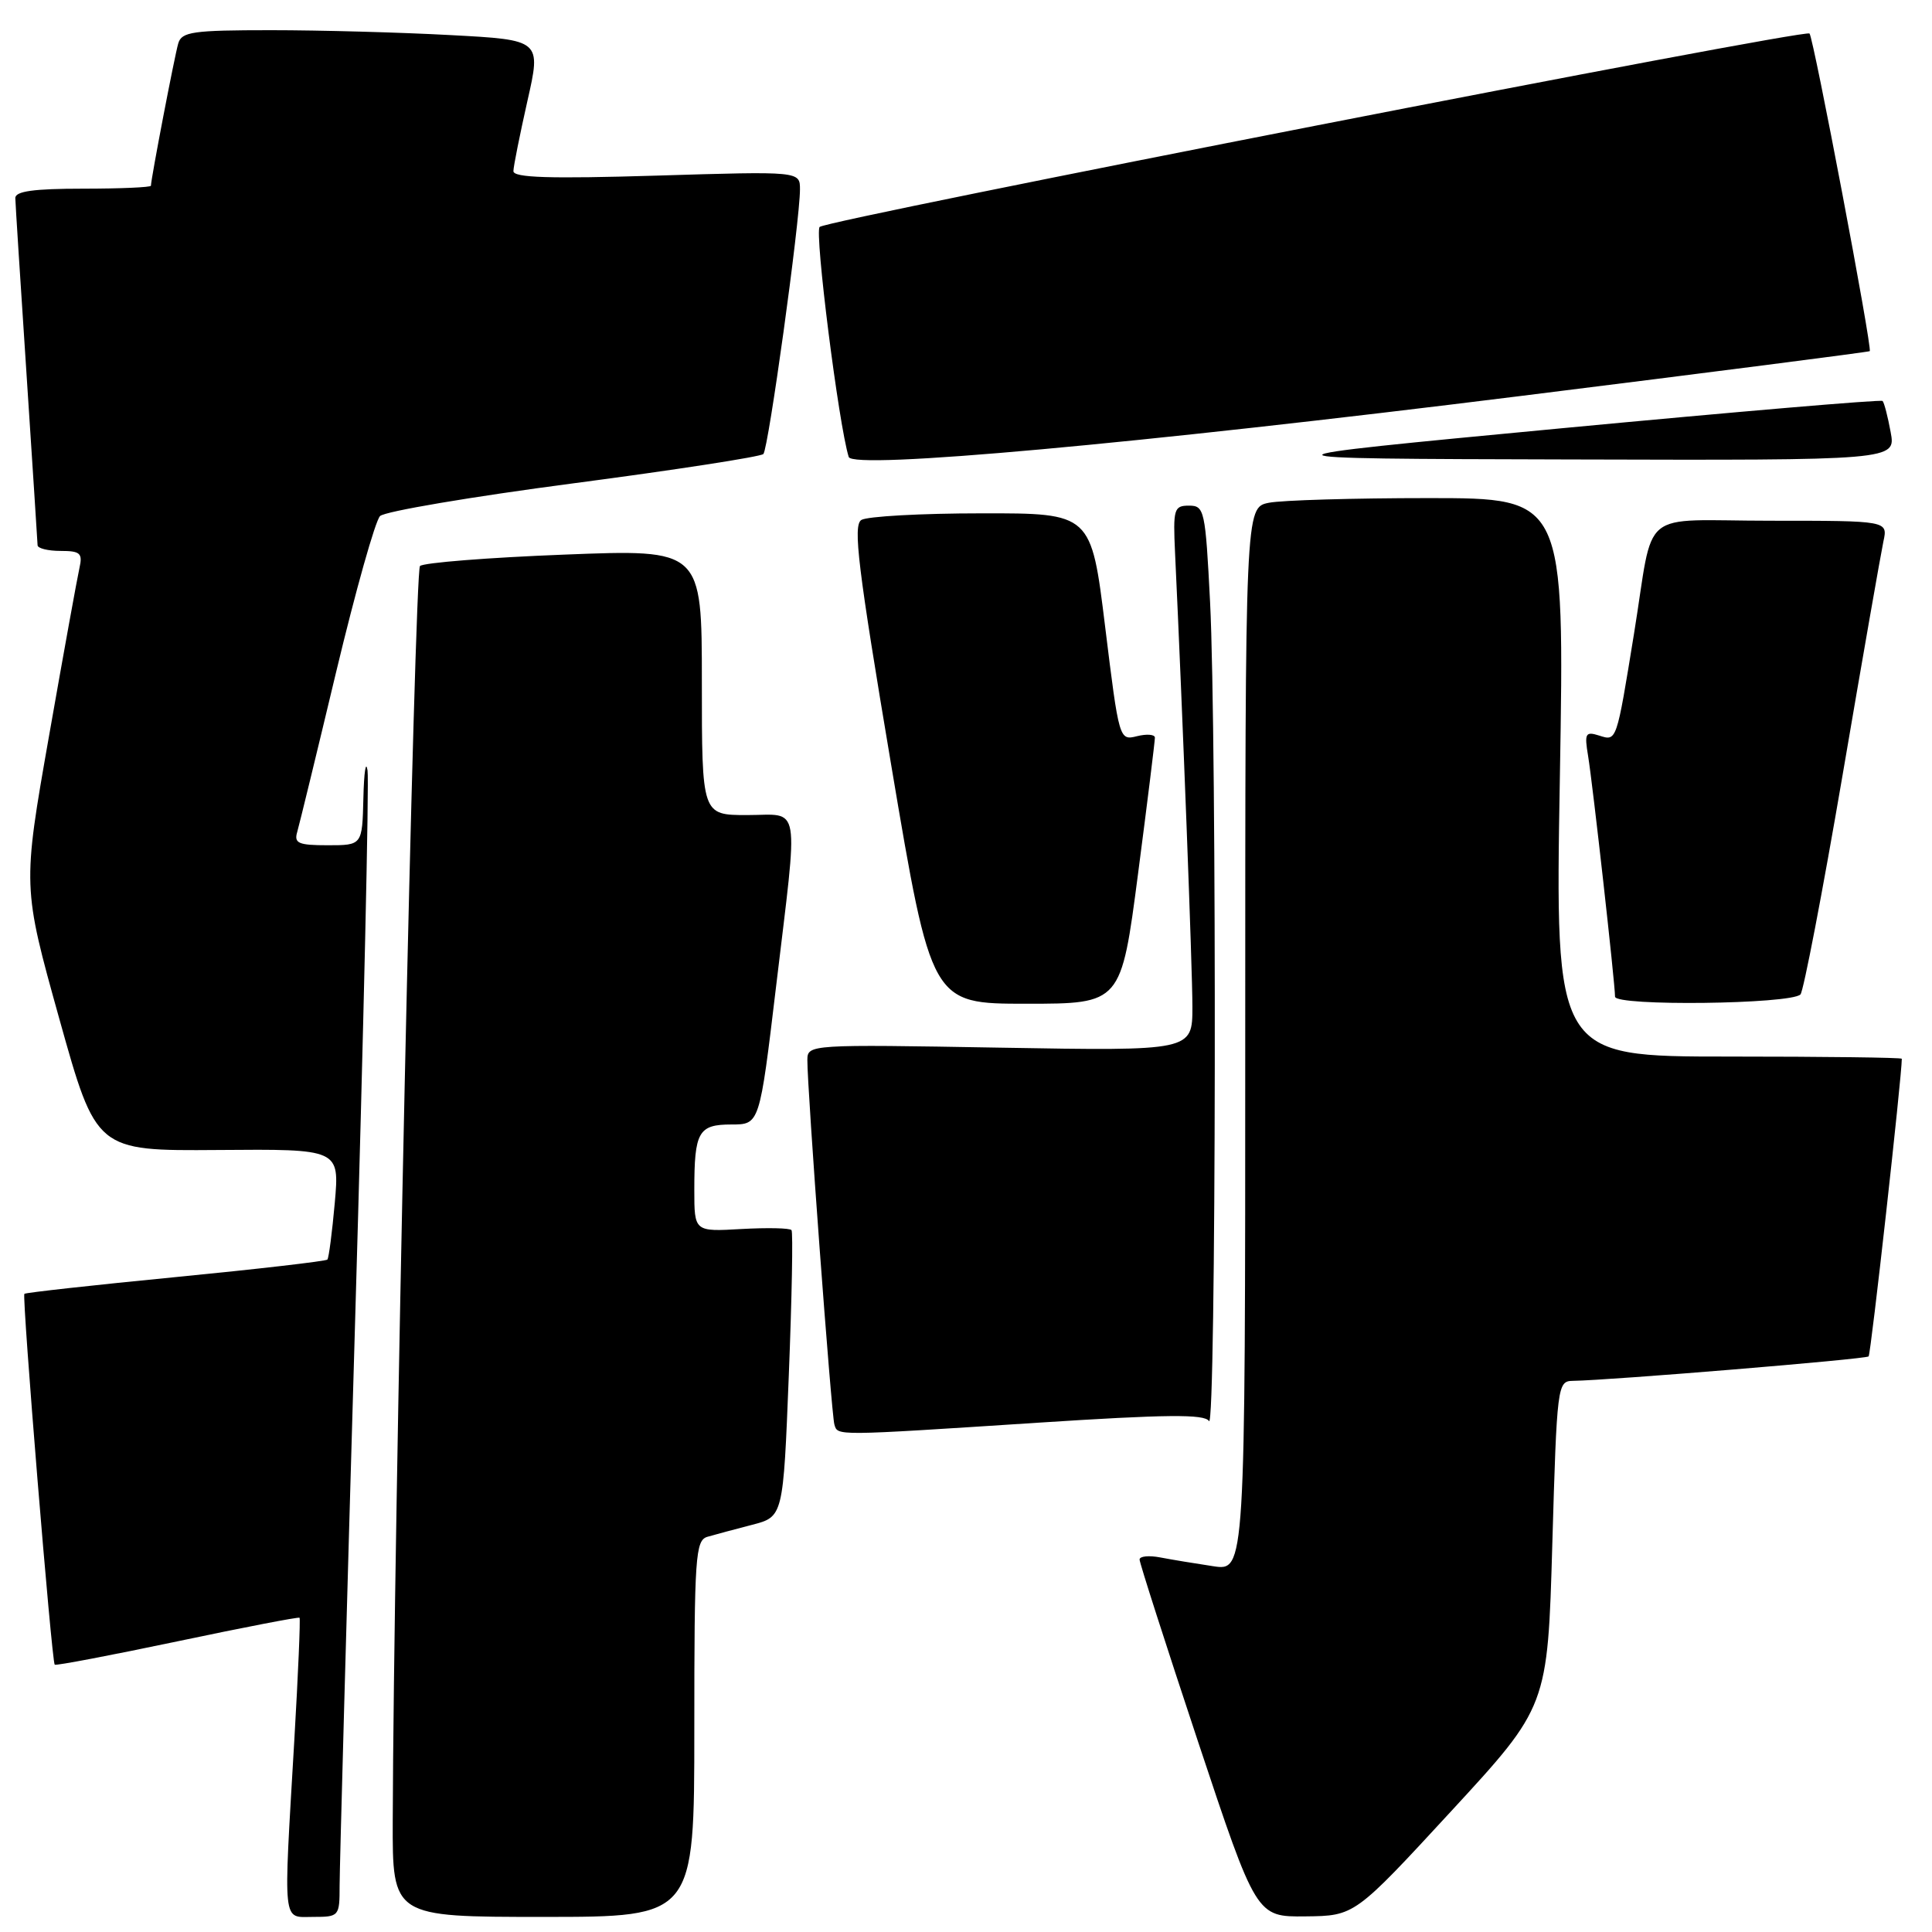 <?xml version="1.0" encoding="UTF-8" standalone="no"?>
<!DOCTYPE svg PUBLIC "-//W3C//DTD SVG 1.1//EN" "http://www.w3.org/Graphics/SVG/1.1/DTD/svg11.dtd" >
<svg xmlns="http://www.w3.org/2000/svg" xmlns:xlink="http://www.w3.org/1999/xlink" version="1.1" viewBox="0 0 256 256">
 <g >
 <path fill="currentColor"
d=" M 45.00 249.86 C 45.00 247.58 45.92 213.99 47.05 175.20 C 48.18 136.41 48.92 103.51 48.70 102.09 C 48.48 100.67 48.23 102.31 48.15 105.75 C 48.00 112.00 48.00 112.00 43.43 112.00 C 39.55 112.00 38.94 111.74 39.38 110.25 C 39.66 109.29 41.99 99.72 44.55 89.00 C 47.12 78.28 49.73 68.99 50.36 68.38 C 50.99 67.76 62.52 65.81 76.00 64.04 C 89.47 62.27 100.79 60.52 101.15 60.16 C 101.82 59.47 106.00 29.27 106.00 25.10 C 106.00 22.69 106.00 22.69 87.00 23.27 C 72.82 23.70 68.01 23.55 68.03 22.67 C 68.04 22.03 68.88 17.85 69.88 13.40 C 71.72 5.29 71.72 5.29 59.70 4.65 C 53.09 4.29 42.39 4.00 35.91 4.00 C 25.56 4.00 24.07 4.21 23.62 5.75 C 23.14 7.37 20.00 23.73 20.00 24.61 C 20.00 24.82 15.95 25.00 11.00 25.00 C 4.45 25.00 2.01 25.34 2.03 26.25 C 2.04 26.94 2.71 37.40 3.51 49.50 C 4.30 61.60 4.97 71.84 4.98 72.25 C 4.99 72.66 6.36 73.00 8.02 73.00 C 10.63 73.00 10.97 73.30 10.53 75.25 C 10.25 76.49 8.43 86.50 6.50 97.50 C 2.98 117.50 2.98 117.50 7.86 135.00 C 12.75 152.50 12.75 152.50 28.87 152.38 C 44.99 152.25 44.99 152.25 44.36 159.38 C 44.01 163.29 43.57 166.68 43.38 166.90 C 43.20 167.11 34.15 168.16 23.28 169.22 C 12.41 170.28 3.39 171.28 3.23 171.44 C 2.89 171.77 6.85 220.18 7.25 220.58 C 7.39 220.73 14.70 219.34 23.49 217.49 C 32.27 215.64 39.57 214.23 39.69 214.36 C 39.82 214.49 39.51 221.78 39.00 230.55 C 37.54 255.51 37.37 254.00 41.50 254.00 C 44.94 254.00 45.00 253.92 45.00 249.86 Z  M 92.00 229.07 C 92.00 206.18 92.14 204.09 93.75 203.63 C 94.71 203.35 97.36 202.64 99.64 202.05 C 103.78 200.98 103.78 200.98 104.52 182.24 C 104.93 171.93 105.09 163.28 104.88 163.00 C 104.67 162.72 101.69 162.66 98.25 162.85 C 92.00 163.21 92.00 163.21 92.00 157.68 C 92.00 149.95 92.54 149.00 96.93 149.00 C 100.65 149.00 100.65 149.00 102.83 130.75 C 105.81 105.78 106.19 108.00 99.00 108.00 C 93.00 108.00 93.00 108.00 93.00 90.38 C 93.00 72.77 93.00 72.77 74.75 73.49 C 64.71 73.88 56.12 74.56 55.65 75.00 C 54.93 75.68 52.15 203.24 52.04 241.25 C 52.00 254.00 52.00 254.00 72.00 254.00 C 92.00 254.00 92.00 254.00 92.00 229.07 Z  M 192.28 240.00 C 205.07 226.13 205.07 226.13 205.69 204.57 C 206.30 183.56 206.37 183.00 208.41 182.97 C 213.32 182.90 247.23 180.10 247.60 179.73 C 247.90 179.44 252.00 142.63 252.00 140.29 C 252.00 140.13 241.66 140.00 229.03 140.00 C 206.05 140.00 206.05 140.00 206.69 103.00 C 207.32 66.00 207.32 66.00 189.29 66.00 C 179.37 66.00 169.84 66.28 168.13 66.62 C 165.00 67.25 165.00 67.25 165.00 137.71 C 165.00 208.18 165.00 208.18 160.75 207.53 C 158.41 207.18 155.26 206.66 153.75 206.37 C 152.24 206.08 151.00 206.20 151.00 206.65 C 151.00 207.09 154.48 217.93 158.73 230.73 C 166.47 254.00 166.47 254.00 172.98 253.93 C 179.50 253.86 179.50 253.86 192.28 240.00 Z  M 137.47 188.52 C 154.56 187.41 159.61 187.36 160.20 188.30 C 161.14 189.76 161.25 97.60 160.34 79.75 C 159.72 67.59 159.59 67.00 157.55 67.00 C 155.55 67.00 155.43 67.44 155.70 73.25 C 156.70 94.42 158.00 128.40 158.00 133.39 C 158.00 139.26 158.00 139.26 132.50 138.82 C 107.27 138.38 107.00 138.40 106.98 140.44 C 106.94 143.98 110.16 187.43 110.56 188.75 C 111.02 190.27 110.39 190.28 137.47 188.52 Z  M 150.80 115.75 C 152.04 106.26 153.04 98.15 153.03 97.73 C 153.01 97.31 151.94 97.23 150.65 97.55 C 148.31 98.14 148.28 98.03 146.44 83.07 C 144.59 68.00 144.59 68.00 130.05 68.02 C 122.05 68.02 114.88 68.42 114.13 68.90 C 113.00 69.62 113.69 75.25 118.09 101.38 C 123.42 133.00 123.42 133.00 135.99 133.00 C 148.55 133.00 148.55 133.00 150.80 115.75 Z  M 238.57 131.77 C 238.97 131.36 241.48 118.31 244.14 102.77 C 246.79 87.22 249.24 73.26 249.56 71.75 C 250.16 69.00 250.16 69.00 234.66 69.00 C 216.84 69.00 219.27 66.99 216.51 84.00 C 214.18 98.36 214.23 98.21 211.91 97.47 C 210.08 96.89 209.93 97.16 210.43 100.16 C 211.05 103.94 214.00 130.29 214.00 132.06 C 214.00 133.35 237.26 133.07 238.57 131.77 Z  M 201.50 52.47 C 226.80 49.32 247.61 46.64 247.75 46.53 C 248.13 46.23 240.30 4.97 239.77 4.44 C 239.13 3.80 109.69 29.09 108.61 30.07 C 107.90 30.71 111.13 56.31 112.46 60.55 C 112.99 62.24 150.34 58.85 201.50 52.47 Z  M 250.52 57.25 C 250.14 55.19 249.66 53.33 249.45 53.13 C 249.25 52.92 230.05 54.56 206.79 56.76 C 164.50 60.77 164.50 60.77 207.86 60.88 C 251.22 61.00 251.22 61.00 250.52 57.25 Z "/>
</g>
</svg>